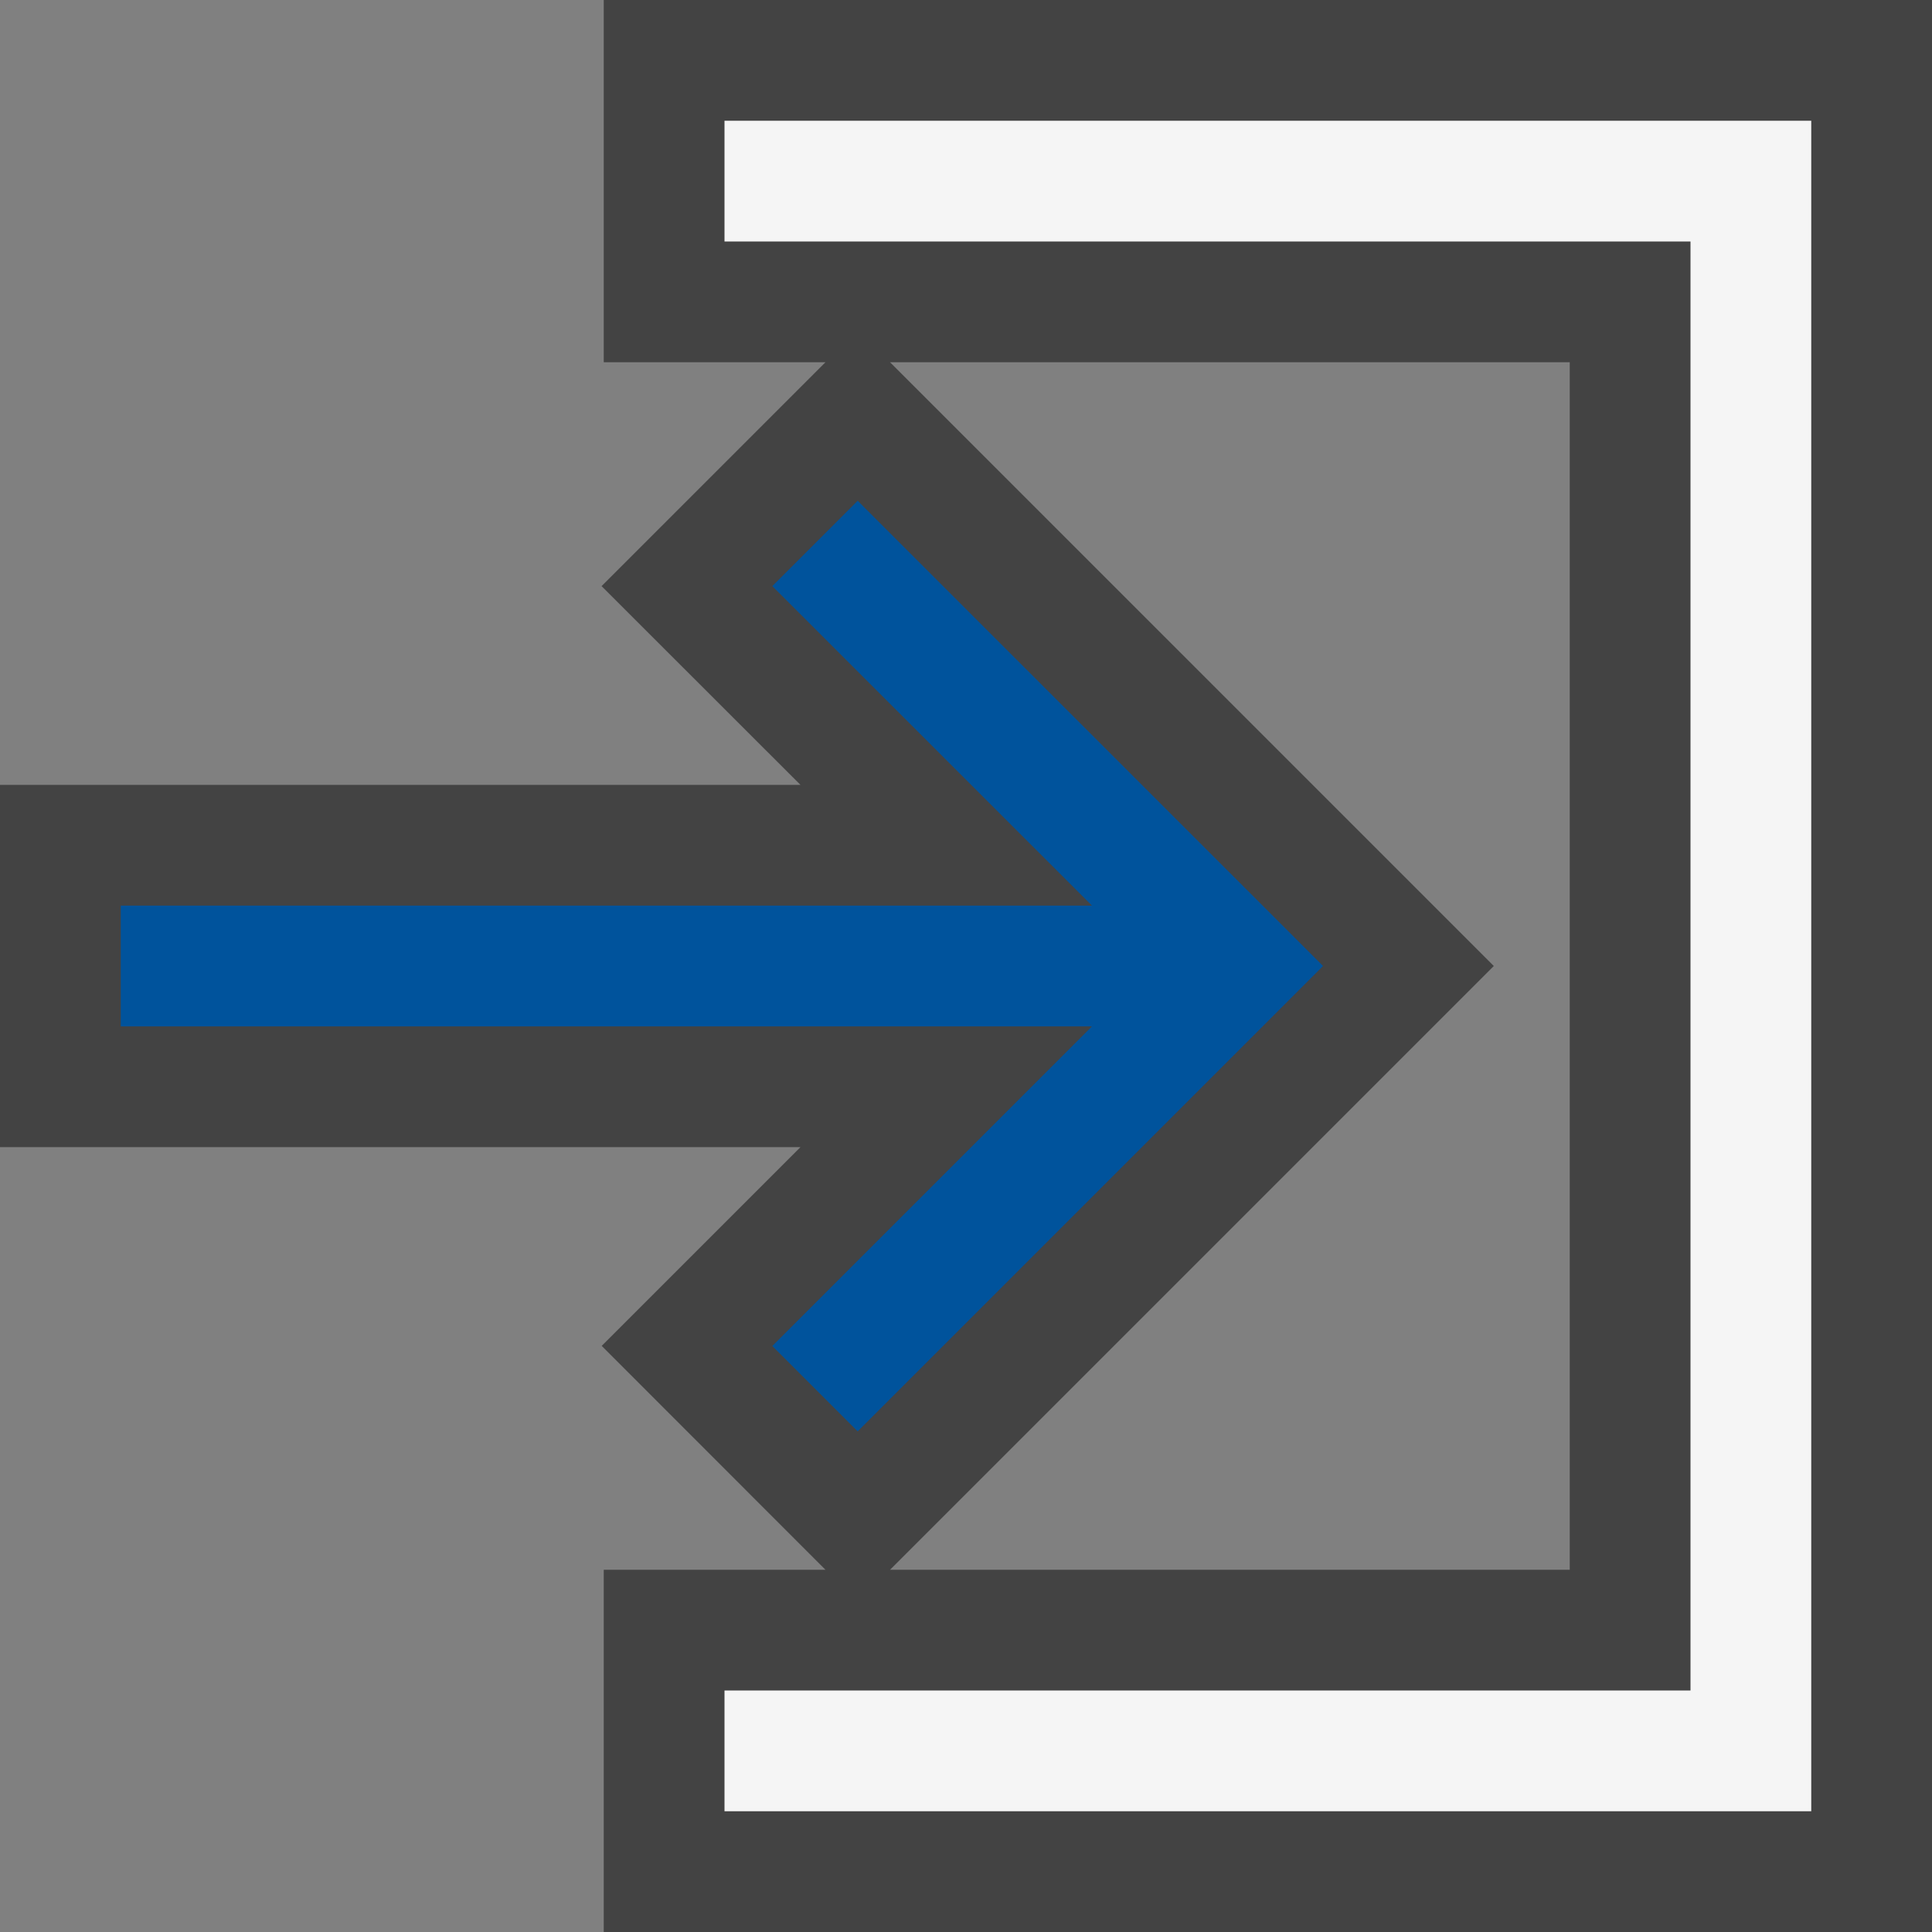 <?xml version="1.0" encoding="utf-8"?>
<!-- Generator: Adobe Illustrator 20.0.0, SVG Export Plug-In . SVG Version: 6.00 Build 0)  -->
<svg version="1.1" xmlns="http://www.w3.org/2000/svg" xmlns:xlink="http://www.w3.org/1999/xlink" x="0px" y="0px"
	 viewBox="0 0 16 16" style="enable-background:new 0 0 16 16;" xml:space="preserve">
<rect x="0" y="0" width="16" height="16" fill="#808080" stroke="none"/>
<style type="text/css">
	.icon_x002D_canvas_x002D_transparent{opacity:0;fill:#434343;}
	.icon_x002D_vs_x002D_out{fill:#434343;}
	.icon_x002D_vs_x002D_bg{fill:#f5f5f5;}
	.icon_x002D_vs_x002D_action_x002D_blue{fill:#00539C;}
</style>
<g id="canvas">
	<path class="icon_x002D_canvas_x002D_transparent" d="M16,16H0V0h16V16z"/>
</g>
<g id="outline">
	<path class="icon_x002D_vs_x002D_out" d="M5,0v3h1.836L4.982,4.854L6.629,6.5H0v3h6.629l-1.646,1.646L6.836,13H5v3h11V0H5z M13,13
		H7.371l5-5l-5-5H13V13z"/>
</g>
<g id="iconBg">
	<path class="icon_x002D_vs_x002D_bg" d="M6,14v1h9V1H6v1h8v12H6z"/>
</g>
<g id="colorAction">
	<path class="icon_x002D_vs_x002D_action_x002D_blue" d="M10.957,8l-3.854,3.854l-0.707-0.707L9.043,8.5H1v-1h8.043L6.396,4.854
		l0.707-0.707L10.957,8z"/>
	<g>
	</g>
	<g>
	</g>
	<g>
	</g>
	<g>
	</g>
	<g>
	</g>
	<g>
	</g>
</g>
</svg>